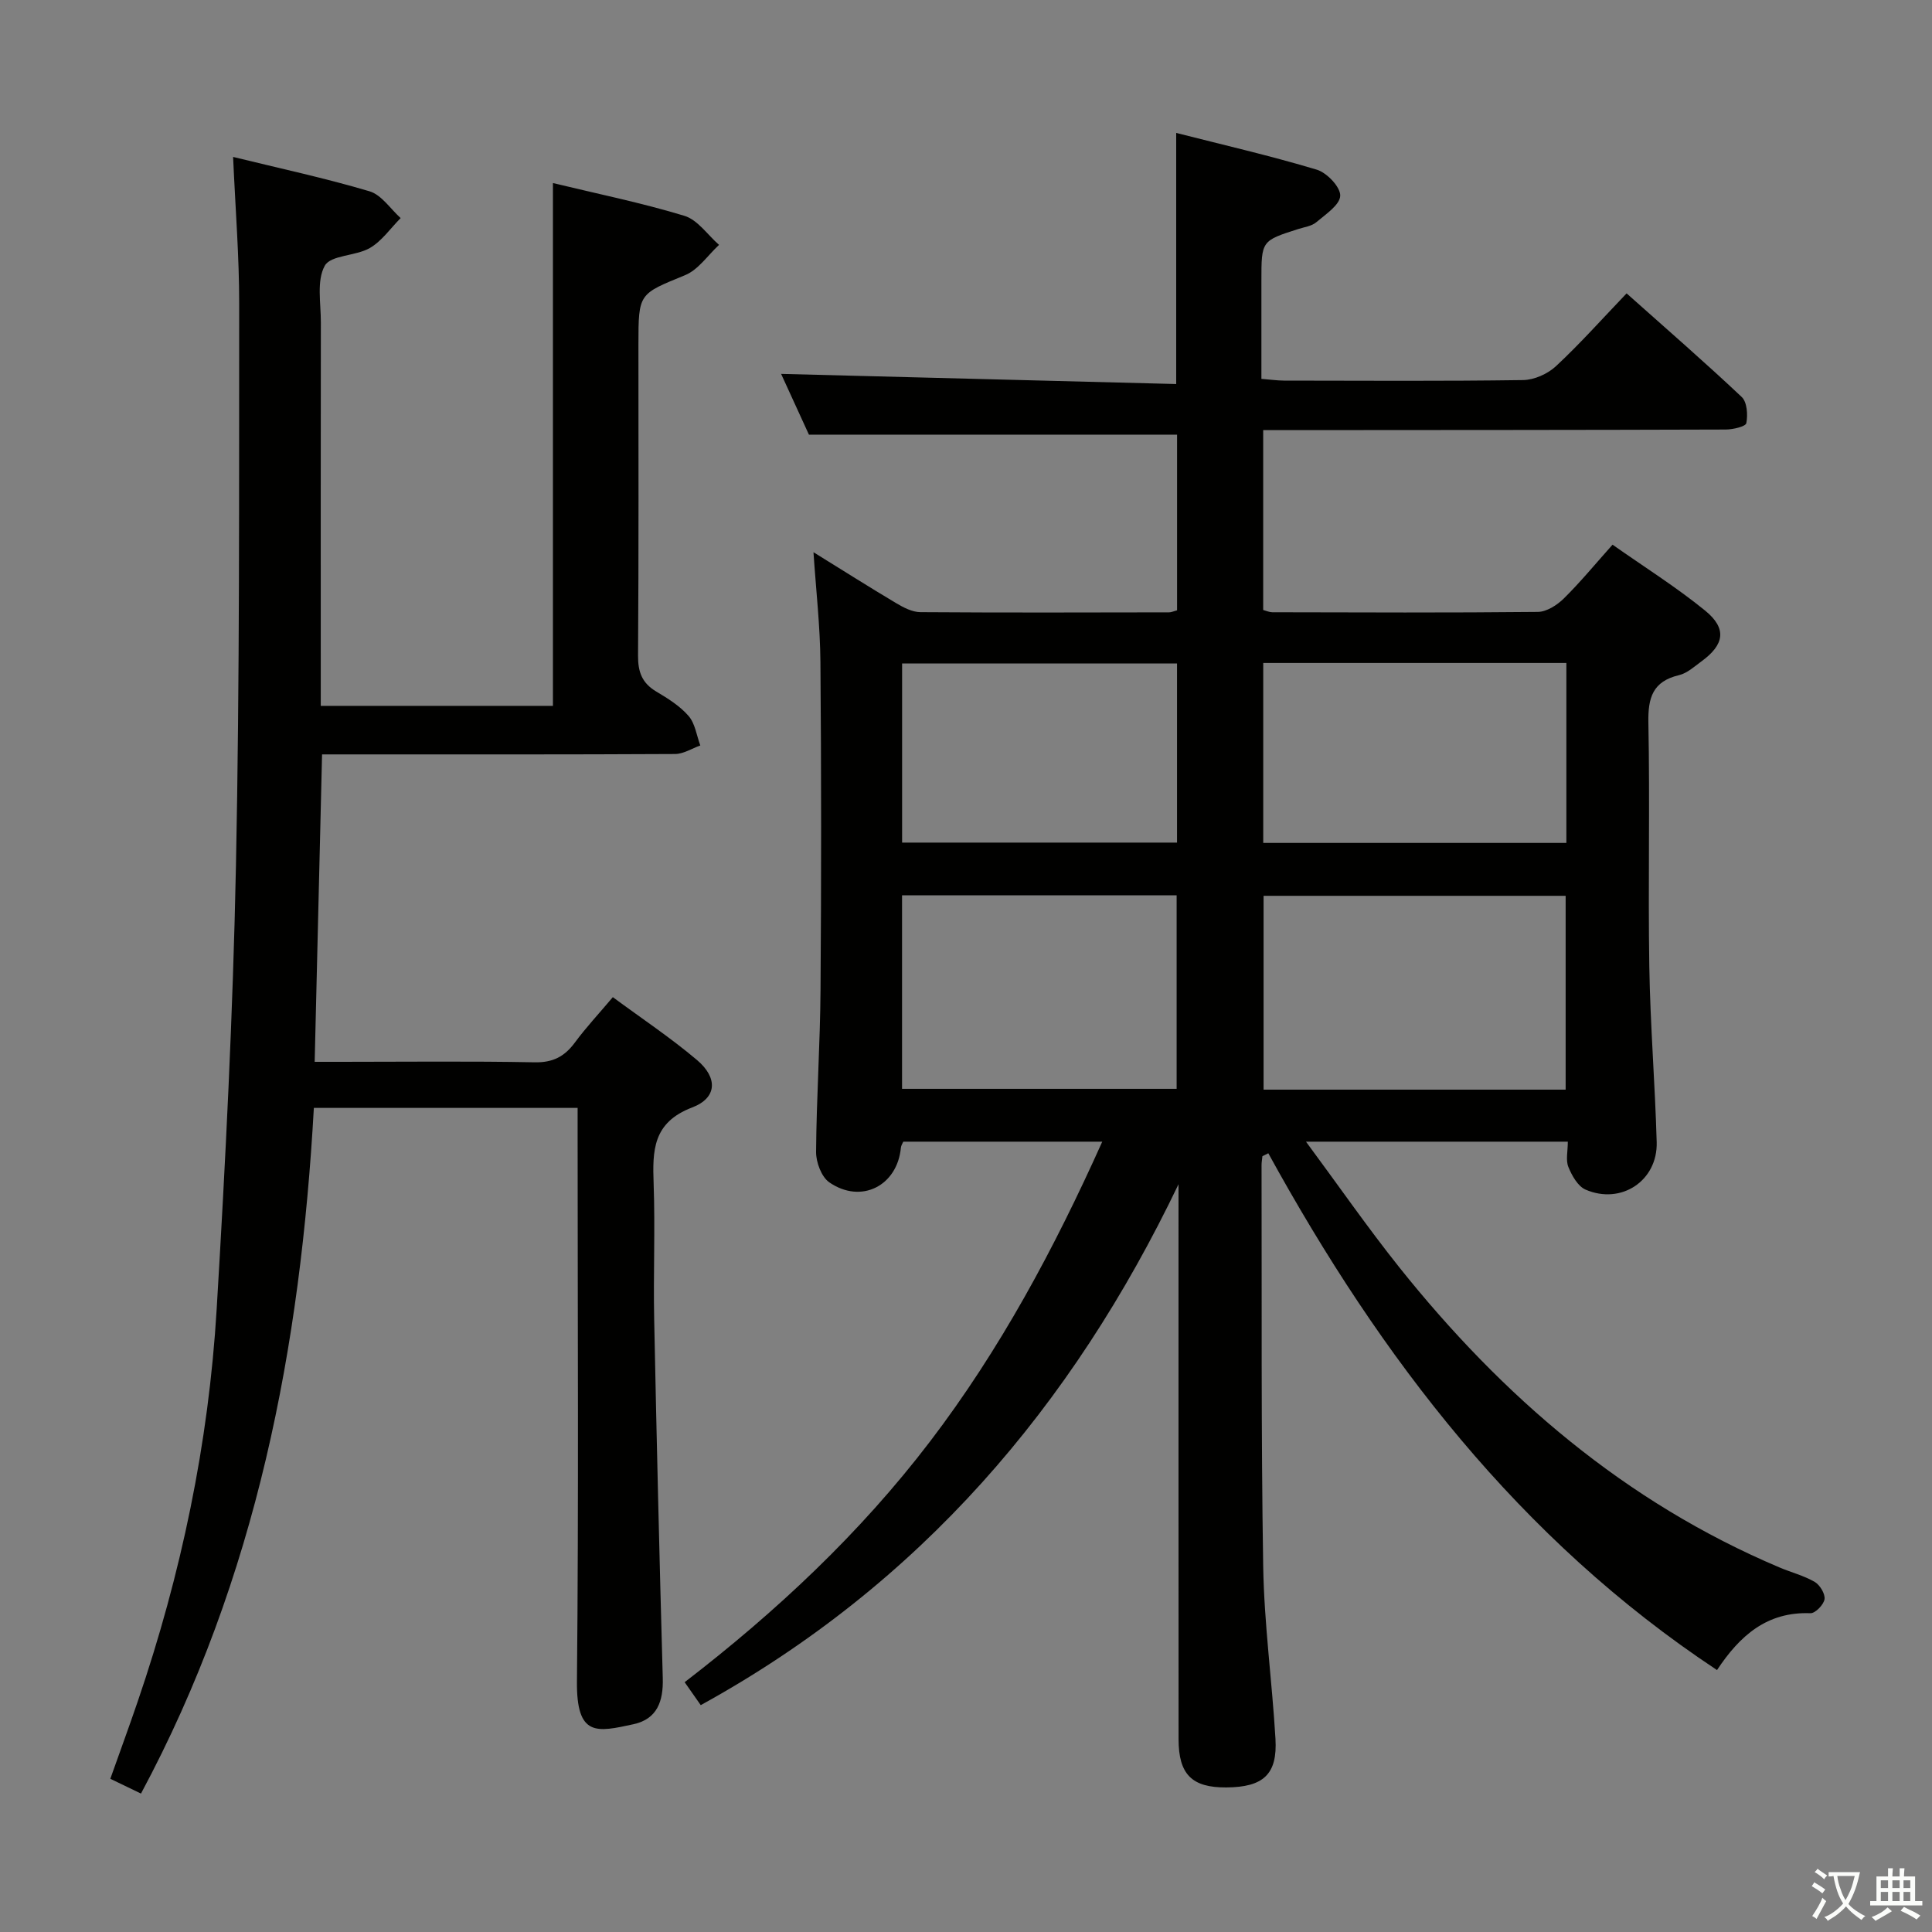 <svg enable-background="new 0 0 400 400" viewBox="0 0 400 400" xmlns="http://www.w3.org/2000/svg"><rect x="0" y="0" width="400" height="400" fill="#808080" stroke="none"/><path d="m377.9 391.2c-.2.3-.4.5-.6.8-.7-.6-1.4-1-2.2-1.5.2-.3.4-.5.5-.8.6.4 1.4.8 2.3 1.5zm-1.8 6.1c-.2-.2-.5-.4-.9-.6.4-.6.8-1.2 1.2-1.9s.7-1.3.9-1.9c.3.3.5.5.8.7-.7 1.3-1.4 2.6-2 3.7zm2.2-9c-.3.3-.5.5-.6.8-.6-.6-1.3-1.1-2-1.5.3-.3.5-.5.6-.7.6.5 1.3.9 2 1.4zm.3.2v-.9h2 4.5c-.3 1.3-.6 2.5-1 3.6s-.9 2.1-1.4 3c.4.5 1 1 1.6 1.4s1.2.8 1.9 1.1c-.3.2-.5.4-.8.8-.4-.3-1-.7-1.6-1.2s-1.2-1.1-1.6-1.6c-.5.6-1.1 1.1-1.7 1.6s-1.4.9-2.1 1.4c-.1-.3-.3-.5-.7-.8.6-.2 1.2-.5 1.9-1s1.4-1.1 2-1.8c-.5-.8-.9-1.6-1.2-2.5s-.6-2-.8-3.2c-.4.1-.7.1-1 .1zm2.5 2.7c.3 1 .7 1.7 1 2.2.3-.5.6-1.1 1-2s.6-1.9.9-3h-3.2-.4c.1.9.3 1.8.7 2.8z" fill="#fbfcfa"/><path d="m396.5 388.5v1.5 3.6h1.5v.9c-.4 0-1 0-1.7 0h-7.9c-.5 0-.9 0-1.2 0v-.9h1.3v-3.5c0-.7 0-1.2 0-1.6h2.4c0-.8 0-1.4 0-1.7h1c0 .3-.1.8-.1 1.7h1.5c0-.8 0-1.4 0-1.7h1c0 .3-.1.9-.1 1.7zm-8.2 9.2c-.2-.3-.5-.5-.8-.8.8-.3 1.4-.6 1.9-.9s1-.7 1.4-1.1c.3.3.6.5.9.8-1.6 1-2.8 1.6-3.4 2zm2.6-6.8v-1.6h-1.5v1.6zm0 2.7v-1.9h-1.5v1.9zm2.4-2.7v-1.6h-1.5v1.6zm0 2.7v-1.9h-1.5v1.9zm.2 2 .7-.8c.4.2.9.5 1.6.8s1.3.7 1.8 1c-.3.3-.5.5-.8.8-.4-.3-1.5-1-3.3-1.8zm2-4.7v-1.6h-1.4v1.6zm0 2.7v-1.9h-1.4v1.9z" fill="#fbfcfa"/><g fill="#010100"><path d="m261.37 239.38c-.06.62-.18 1.24-.18 1.86.07 27.66-.11 55.32.34 82.97.19 11.93 1.84 23.84 2.54 35.77.44 7.38-2.49 10.04-10.19 10.09-7.12.04-9.87-2.7-9.87-10.01-.02-36.49-.01-72.98-.01-109.48 0-1.8 0-3.6 0-5.4-22.02 45.97-53.61 82.94-98.92 107.85-1-1.42-2.02-2.89-3.33-4.75 18.98-14.6 36.3-30.82 50.8-49.83 14.48-18.99 25.69-39.86 35.66-62.08-14.04 0-27.56 0-41.19 0-.15.35-.46.79-.5 1.25-.74 7.89-8.22 11.72-14.81 7.18-1.64-1.13-2.77-4.17-2.75-6.33.08-11.14.84-22.28.92-33.43.17-22.66.17-45.32-.02-67.98-.06-7.41-.91-14.82-1.44-22.73 5.88 3.64 11.47 7.18 17.16 10.57 1.51.9 3.31 1.83 4.98 1.84 17.16.12 34.33.07 51.49.04.46 0 .93-.23 1.65-.42 0-12.27 0-24.5 0-36.37-25.23 0-50.26 0-76.22 0-1.73-3.78-3.92-8.55-5.76-12.58 27.09.7 54.23 1.4 81.8 2.1 0-17.72 0-34.4 0-51.99 9.74 2.48 19.52 4.73 29.11 7.61 2.09.63 4.9 3.58 4.85 5.39-.06 1.9-3.03 3.86-4.97 5.5-.95.8-2.44.99-3.7 1.39-7.65 2.44-7.65 2.44-7.65 10.73v20.3c1.81.14 3.25.35 4.68.36 16.5.02 32.99.13 49.49-.11 2.32-.03 5.11-1.28 6.83-2.89 4.97-4.63 9.51-9.73 14.61-15.06 8.37 7.46 16.25 14.3 23.83 21.45 1.12 1.05 1.29 3.69.96 5.41-.13.71-2.76 1.32-4.25 1.33-29.99.1-59.99.1-89.98.12-1.81 0-3.62 0-5.8 0v37.24c.64.17 1.25.46 1.87.47 18.33.04 36.66.12 54.99-.07 1.82-.02 3.98-1.4 5.37-2.77 3.42-3.37 6.48-7.1 10.1-11.15 6.52 4.59 13.14 8.74 19.16 13.64 4.56 3.72 4.01 7.04-.74 10.51-1.47 1.08-2.97 2.46-4.65 2.86-5.46 1.29-6.45 4.67-6.35 9.84.33 16.82-.08 33.66.19 50.49.2 12.13 1.19 24.24 1.53 36.37.22 7.97-7.34 13.01-14.72 9.82-1.6-.69-2.83-2.89-3.56-4.68-.58-1.41-.12-3.24-.12-5.25-17.93 0-35.46 0-54.21 0 6.71 9.06 12.72 17.74 19.29 25.98 21.39 26.8 46.77 48.64 78.69 62.15 2.44 1.04 5.08 1.7 7.35 3.02 1.07.62 2.19 2.47 2.03 3.58-.17 1.13-1.92 2.94-2.92 2.9-8.96-.35-14.6 4.6-19.34 11.77-40.92-27.08-69.63-64.64-92.9-107-.39.19-.81.4-1.22.61zm62.78-13.78c0-13.58 0-26.92 0-40.13-21.18 0-41.91 0-62.54 0v40.13zm-62.61-88.34v37.26h62.76c0-12.54 0-24.77 0-37.26-20.98 0-41.71 0-62.76 0zm-74.78 88.17h56.85c0-13.64 0-26.88 0-40.07-19.14 0-37.9 0-56.85 0zm.01-50.98h56.92c0-12.62 0-24.85 0-37.09-19.16 0-38.01 0-56.92 0z"/><path d="m48.26 32.49c9.7 2.38 19.08 4.39 28.26 7.12 2.47.74 4.31 3.63 6.43 5.54-2.1 2.11-3.89 4.76-6.38 6.2-2.93 1.69-8.1 1.44-9.33 3.67-1.72 3.11-.8 7.73-.81 11.71-.04 24.33-.02 48.66-.02 72.99v6.42h48.07c0-35.88 0-71.75 0-108.24 9.05 2.19 18.25 4.06 27.21 6.78 2.75.83 4.81 3.95 7.18 6.02-2.32 2.14-4.29 5.15-7.03 6.27-9.56 3.93-9.66 3.68-9.66 14.29 0 21.5.07 43-.08 64.49-.02 3.35.81 5.65 3.73 7.4 2.42 1.44 4.93 3 6.74 5.09 1.35 1.56 1.65 4.03 2.42 6.1-1.74.62-3.48 1.76-5.23 1.77-22.33.12-44.66.08-66.99.08-1.82 0-3.65 0-6.09 0-.51 21.14-1.01 42.01-1.53 63.65h5.53c13.33 0 26.67-.16 39.99.1 3.8.08 6.21-1.19 8.36-4.1 2.26-3.07 4.88-5.87 7.85-9.39 5.87 4.34 11.92 8.36 17.43 13.02 4.33 3.67 4.19 7.84-1.01 9.82-8.18 3.12-8.22 8.93-7.97 15.84.33 9.32-.08 18.67.11 27.99.5 24.79 1.09 49.57 1.78 74.35.13 4.73-1.14 8.44-6.06 9.51-7.61 1.65-11.82 2.69-11.71-8.89.37-37.49.14-74.99.14-112.49 0-1.97 0-3.93 0-6.22-18.26 0-36 0-54.61 0-2.75 49.31-11.79 97.23-35.79 141.96-2.23-1.08-4.09-1.97-6.35-3.06 1.93-5.45 3.86-10.69 5.66-15.97 9.02-26.38 14.7-53.49 16.36-81.29 1.83-30.54 3.37-61.12 3.99-91.71.79-38.8.63-77.62.67-116.44.01-9.75-.78-19.53-1.26-30.38z"/></g></svg>